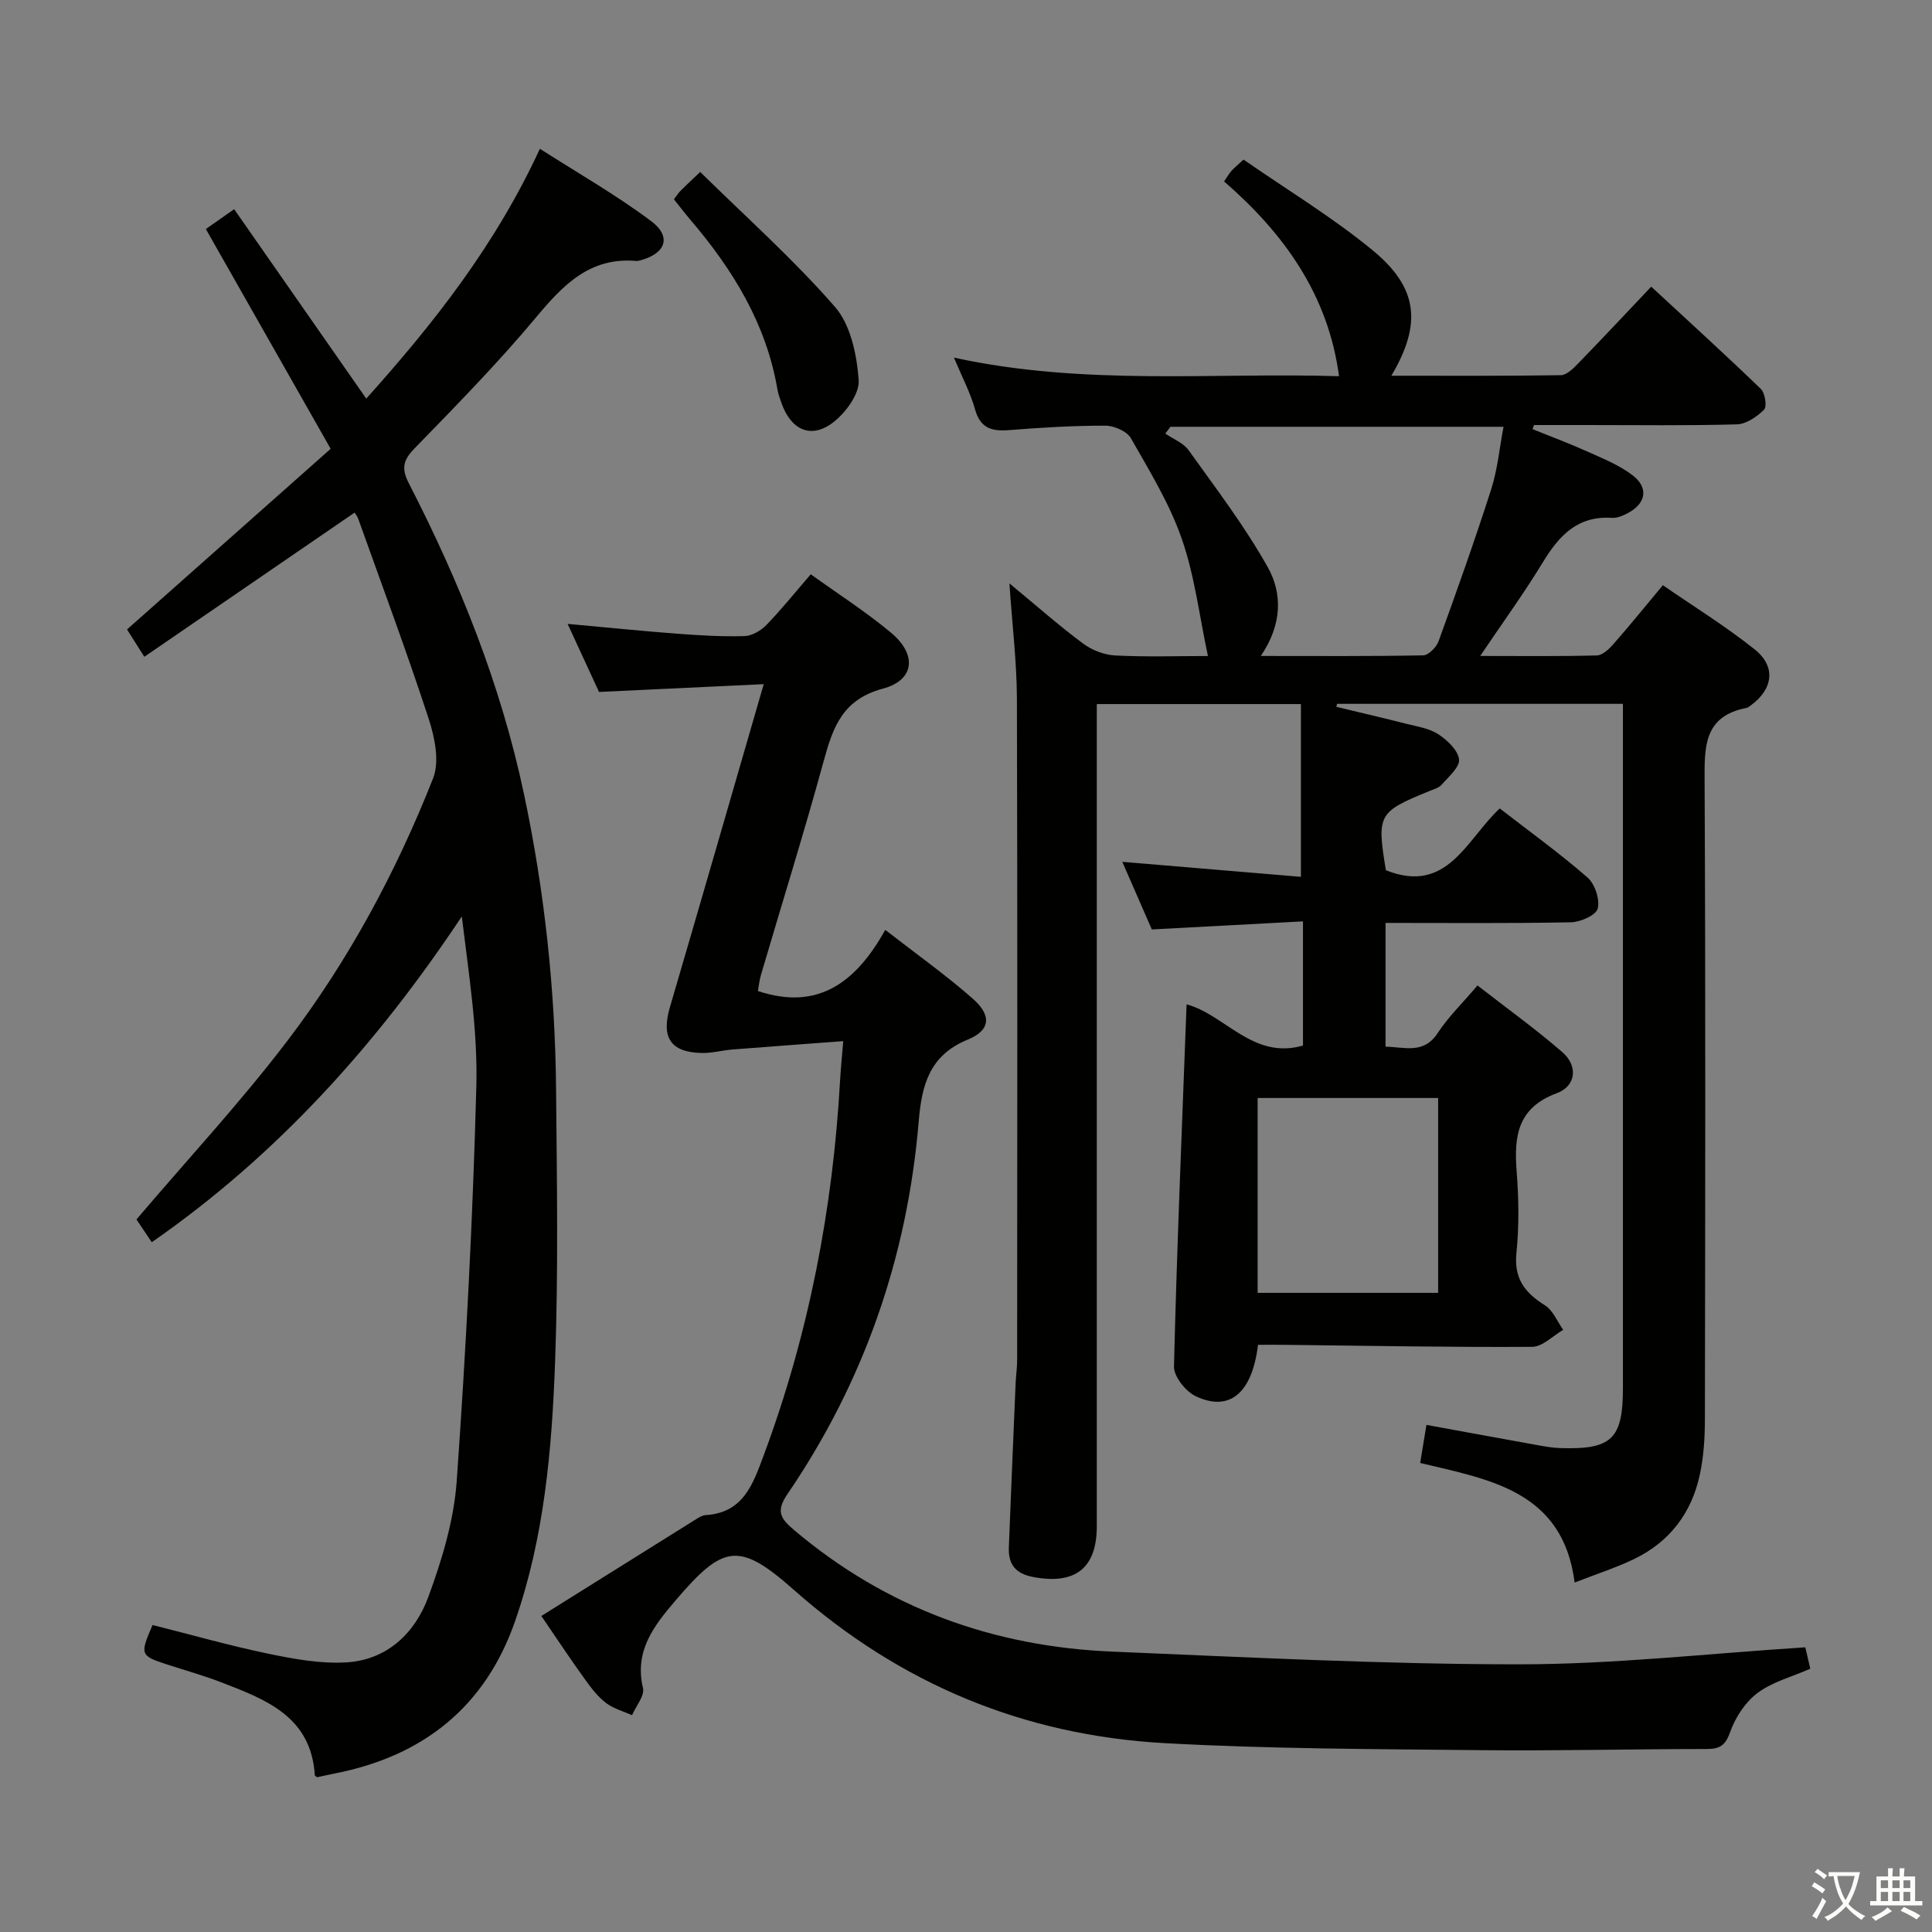 <svg enable-background="new 0 0 400 400" viewBox="0 0 400 400" xmlns="http://www.w3.org/2000/svg"><rect x="0" y="0" width="400" height="400" fill="#808080" stroke="none"/><path d="m377.9 391.2c-.2.3-.4.5-.6.8-.7-.6-1.4-1-2.2-1.5.2-.3.4-.5.5-.8.6.4 1.4.8 2.3 1.5zm-1.8 6.1c-.2-.2-.5-.4-.9-.6.4-.6.8-1.2 1.2-1.9s.7-1.3.9-1.9c.3.3.5.5.8.7-.7 1.3-1.4 2.6-2 3.7zm2.2-9c-.3.3-.5.5-.6.8-.6-.6-1.3-1.1-2-1.5.3-.3.5-.5.6-.7.6.5 1.3.9 2 1.4zm.3.2v-.9h2 4.5c-.3 1.3-.6 2.5-1 3.6s-.9 2.1-1.4 3c.4.5 1 1 1.6 1.4s1.2.8 1.9 1.1c-.3.2-.5.4-.8.8-.4-.3-1-.7-1.6-1.2s-1.2-1.1-1.6-1.6c-.5.6-1.1 1.1-1.7 1.6s-1.4.9-2.1 1.4c-.1-.3-.3-.5-.7-.8.6-.2 1.2-.5 1.9-1s1.4-1.1 2-1.8c-.5-.8-.9-1.6-1.2-2.5s-.6-2-.8-3.2c-.4.1-.7.1-1 .1zm2.5 2.7c.3 1 .7 1.7 1 2.2.3-.5.6-1.1 1-2s.6-1.9.9-3h-3.2-.4c.1.9.3 1.8.7 2.8z" fill="#fbfcfa"/><path d="m396.5 388.5v1.5 3.6h1.5v.9c-.4 0-1 0-1.7 0h-7.9c-.5 0-.9 0-1.2 0v-.9h1.3v-3.5c0-.7 0-1.2 0-1.6h2.4c0-.8 0-1.4 0-1.7h1c0 .3-.1.8-.1 1.7h1.5c0-.8 0-1.4 0-1.7h1c0 .3-.1.9-.1 1.7zm-8.2 9.2c-.2-.3-.5-.5-.8-.8.8-.3 1.4-.6 1.9-.9s1-.7 1.4-1.1c.3.3.6.5.9.8-1.6 1-2.8 1.6-3.4 2zm2.6-6.8v-1.6h-1.5v1.6zm0 2.7v-1.9h-1.5v1.9zm2.4-2.7v-1.6h-1.5v1.6zm0 2.7v-1.9h-1.5v1.9zm.2 2 .7-.8c.4.2.9.5 1.6.8s1.3.7 1.8 1c-.3.3-.5.5-.8.8-.4-.3-1.5-1-3.3-1.8zm2-4.7v-1.6h-1.4v1.6zm0 2.7v-1.9h-1.4v1.9z" fill="#fbfcfa"/><g fill="#010100"><path d="m208.99 120.78c5.55 4.59 10.25 8.74 15.26 12.47 1.84 1.37 4.38 2.34 6.66 2.46 6.45.33 12.92.11 19.18.11-1.78-8.31-2.74-16.6-5.42-24.28-2.53-7.29-6.68-14.05-10.53-20.81-.83-1.45-3.48-2.6-5.29-2.6-6.64-.01-13.3.39-19.93.92-3.58.28-5.95-.36-7.05-4.3-.97-3.47-2.7-6.72-4.37-10.71 27.02 5.9 53.79 3.04 79.73 3.85-2.23-16.81-11.34-29.51-23.8-40.33.61-.88 1.01-1.58 1.52-2.17.53-.61 1.17-1.11 2.51-2.35 8.95 6.22 18.38 11.9 26.79 18.83 9.41 7.76 10.12 15.27 3.82 25.92 11.93 0 23.5.07 35.07-.11 1.2-.02 2.56-1.35 3.54-2.37 4.98-5.12 9.87-10.34 15.19-15.96 7.71 7.14 15.31 14.04 22.7 21.18.88.85 1.29 3.66.66 4.29-1.48 1.47-3.7 2.99-5.66 3.04-10.32.29-20.66.14-30.99.14-3.66 0-7.32 0-10.98 0-.1.28-.2.57-.3.85 3.83 1.55 7.7 2.99 11.47 4.69 3.16 1.42 6.47 2.76 9.19 4.82 3.42 2.59 2.86 5.85-.91 7.86-1 .53-2.21 1.07-3.29 1-7.14-.49-10.99 3.69-14.35 9.23-3.85 6.34-8.23 12.35-12.95 19.36 8.66 0 16.41.1 24.15-.11 1.18-.03 2.54-1.33 3.45-2.37 3.29-3.74 6.42-7.62 10.22-12.17 6.36 4.4 12.98 8.48 19.02 13.3 4.47 3.57 3.79 8.24-.85 11.61-.27.19-.55.44-.86.5-8.95 1.72-8.7 8.21-8.67 15.35.21 44 .13 88 .06 131.99-.01 3.81-.25 7.69-1.05 11.4-1.7 7.93-6.26 13.94-13.62 17.48-3.72 1.79-7.69 3.06-12.3 4.86-2.41-19.01-17.66-21.32-31.98-24.76.44-2.64.81-4.9 1.3-7.88 7.75 1.41 15.48 2.84 23.21 4.23 1.47.26 2.96.52 4.44.57 10.71.35 13.03-1.87 13.03-12.42 0-45.33 0-90.66 0-135.99 0-1.8 0-3.59 0-5.68-20.02 0-39.6 0-59.18 0-.05.21-.1.41-.15.62 4.84 1.17 9.69 2.29 14.51 3.52 2.25.57 4.72.93 6.59 2.15 1.86 1.22 4.06 3.29 4.3 5.21.19 1.59-2.16 3.59-3.59 5.23-.61.69-1.71.98-2.63 1.36-10.54 4.31-10.82 4.82-8.93 16.36 12.75 5.11 16.68-6.39 23.58-12.79 6.21 4.81 12.42 9.29 18.17 14.3 1.53 1.34 2.58 4.53 2.11 6.43-.34 1.36-3.57 2.8-5.54 2.84-12.65.25-25.31.13-38.39.13v25.62c3.98.08 7.9 1.61 10.8-2.82 2.17-3.31 5.08-6.13 8.24-9.85 5.96 4.64 11.99 8.97 17.58 13.82 3.25 2.82 2.86 6.99-1.15 8.48-8.12 3.01-8.89 8.85-8.33 16.11.44 5.63.53 11.37-.04 16.98-.54 5.32 1.76 8.24 5.91 10.84 1.66 1.04 2.54 3.34 3.78 5.07-2.15 1.23-4.29 3.51-6.44 3.52-17.15.1-34.3-.23-51.45-.42-1.79-.02-3.58 0-5.3 0-1.22 10.06-5.94 13.96-12.92 10.63-2.07-.99-4.53-4.08-4.48-6.15.61-24.93 1.67-49.85 2.61-74.97 7.92 2.11 13.75 11.53 24.1 8.53 0-8.27 0-16.52 0-25.71-10.41.55-20.61 1.1-31.3 1.67-1.88-4.32-3.93-9-6.11-14 12.56 1.06 24.68 2.08 36.98 3.11 0-12.38 0-23.91 0-35.77-14.39 0-28.11 0-42.26 0v6.21 163.99c0 8.74-4.48 12.16-13.13 10.54-3.7-.69-5.21-2.62-5.08-6.12.44-11.3.92-22.61 1.4-33.91.07-1.66.32-3.31.32-4.97.02-45.66.08-91.33-.05-136.99-.04-7.57-.97-15.13-1.55-23.74zm52.05 15.03c11.74 0 22.68.09 33.62-.13 1.11-.02 2.74-1.69 3.19-2.94 3.78-10.43 7.51-20.9 10.89-31.46 1.32-4.12 1.71-8.53 2.55-12.92-23.61 0-46.29 0-68.97 0-.35.47-.7.94-1.05 1.41 1.63 1.13 3.73 1.92 4.82 3.44 5.67 7.93 11.63 15.74 16.38 24.21 3.04 5.4 3.03 11.83-1.43 18.39zm36.71 91.52c-12.75 0-25 0-37.37 0v40.34h37.37c0-13.5 0-26.73 0-40.34z"/><path d="m73.4 106.14c-14.64 10.04-28.88 19.8-43.52 29.84-1.71-2.69-2.82-4.46-3.58-5.66 14.15-12.55 28.04-24.88 42.16-37.4-8.92-15.7-17.27-30.41-25.84-45.5 1.48-1.04 3.19-2.24 5.86-4.11 9.11 13.07 18.12 25.98 27.35 39.22 13.74-15.33 26.6-31.49 35.95-51.73 7.93 5.08 15.8 9.57 23.01 14.96 4.29 3.21 3.08 6.67-2.07 8.1-.32.09-.66.2-.98.17-9.64-.85-15.17 4.99-20.8 11.73-7.89 9.44-16.53 18.25-25.12 27.08-2.38 2.45-2.75 4.16-1.17 7.23 10.52 20.45 19.03 41.67 23.82 64.26 4.29 20.22 6.48 40.67 6.66 61.31.17 18.82.48 37.66-.21 56.46-.66 18.08-2.25 36.2-8.26 53.49-6.16 17.75-18.98 27.96-37.25 31.57-1.28.25-2.56.55-3.76.8-.23-.2-.46-.3-.47-.42-.76-12.14-10.12-15.67-19.36-19.23-3.71-1.43-7.55-2.5-11.33-3.73-5.45-1.77-5.56-2.05-2.9-8.14 7.92 1.99 15.87 4.26 23.95 5.94 5.29 1.1 10.8 2.11 16.13 1.8 8.47-.49 14.25-6.06 17.01-13.55 2.84-7.7 5.3-15.89 5.88-24.02 1.92-27.19 3.34-54.43 4.06-81.67.31-11.65-1.58-23.36-3.01-35.2-17.49 26.31-38.08 49.32-64.19 67.45-1.29-1.92-2.47-3.69-3.17-4.72 10.7-12.57 21.59-24.3 31.24-36.97 12.64-16.59 22.53-34.96 30.18-54.37 1.38-3.5.33-8.53-.95-12.42-4.53-13.85-9.63-27.52-14.53-41.24-.19-.6-.65-1.1-.79-1.33z"/><path d="m112.08 334.57c11.07-6.93 21.61-13.53 32.17-20.12.56-.35 1.21-.73 1.83-.76 7.83-.47 9.82-6.43 12.05-12.42 9.34-25.09 14.32-51.05 15.81-77.74.13-2.29.37-4.58.64-7.97-7.89.59-15.43 1.13-22.96 1.73-2.14.17-4.27.78-6.39.72-6.44-.16-8.36-3.25-6.53-9.49 6.44-21.95 12.77-43.93 19.42-66.87-11.57.55-22.46 1.06-34.1 1.61-1.87-4.06-4.06-8.8-6.5-14.09 7.95.72 15.28 1.47 22.62 2.03 4.64.35 9.3.63 13.95.5 1.56-.04 3.42-1.11 4.55-2.27 3.12-3.21 5.93-6.73 9.22-10.53 5.62 4.05 11.38 7.73 16.59 12.07 5.45 4.53 4.95 9.84-1.67 11.61-8.26 2.22-10.29 7.85-12.2 14.82-4.07 14.89-8.68 29.63-13.03 44.44-.36 1.23-.48 2.53-.63 3.34 12.5 4.18 20.37-1.89 26.36-12.66 6.47 5.03 12.56 9.35 18.14 14.26 3.91 3.44 3.67 6.53-1.06 8.46-8 3.27-9.53 9.53-10.15 16.93-2.35 28.07-11.3 53.88-27.18 77.17-2.43 3.56-1.47 5.05 1.47 7.52 19.05 16.07 41.15 24.07 65.81 25.09 28.08 1.17 56.17 2.63 84.25 2.63 19.55 0 39.1-2.24 59.21-3.52.18.78.61 2.62 1.03 4.43-3.77 1.66-7.79 2.7-10.88 4.99-2.54 1.89-4.62 5.04-5.69 8.07-.99 2.79-2.1 3.56-4.85 3.56-15.66.01-31.32.41-46.97.24-21.76-.23-43.56-.25-65.28-1.45-29.13-1.61-54.78-12.26-76.8-31.76-11.36-10.06-14.61-9.33-24.46 2.21-4.5 5.28-8.56 10.42-6.75 18.14.38 1.61-1.45 3.73-2.26 5.62-1.83-.82-3.87-1.36-5.42-2.55-1.68-1.29-3.05-3.08-4.3-4.83-2.92-4.03-5.66-8.18-9.06-13.16z"/><path d="m144.97 35.6c9.6 9.45 19.39 18.16 27.93 27.97 3.24 3.73 4.5 9.91 4.88 15.11.21 2.84-2.68 6.77-5.28 8.77-4.58 3.52-8.76 1.58-10.71-4.03-.33-.94-.68-1.88-.84-2.85-2.32-13.54-9.21-24.73-17.94-34.98-1.17-1.37-2.26-2.81-3.48-4.32.48-.64.83-1.2 1.27-1.66.93-.96 1.9-1.85 4.17-4.01z"/></g></svg>